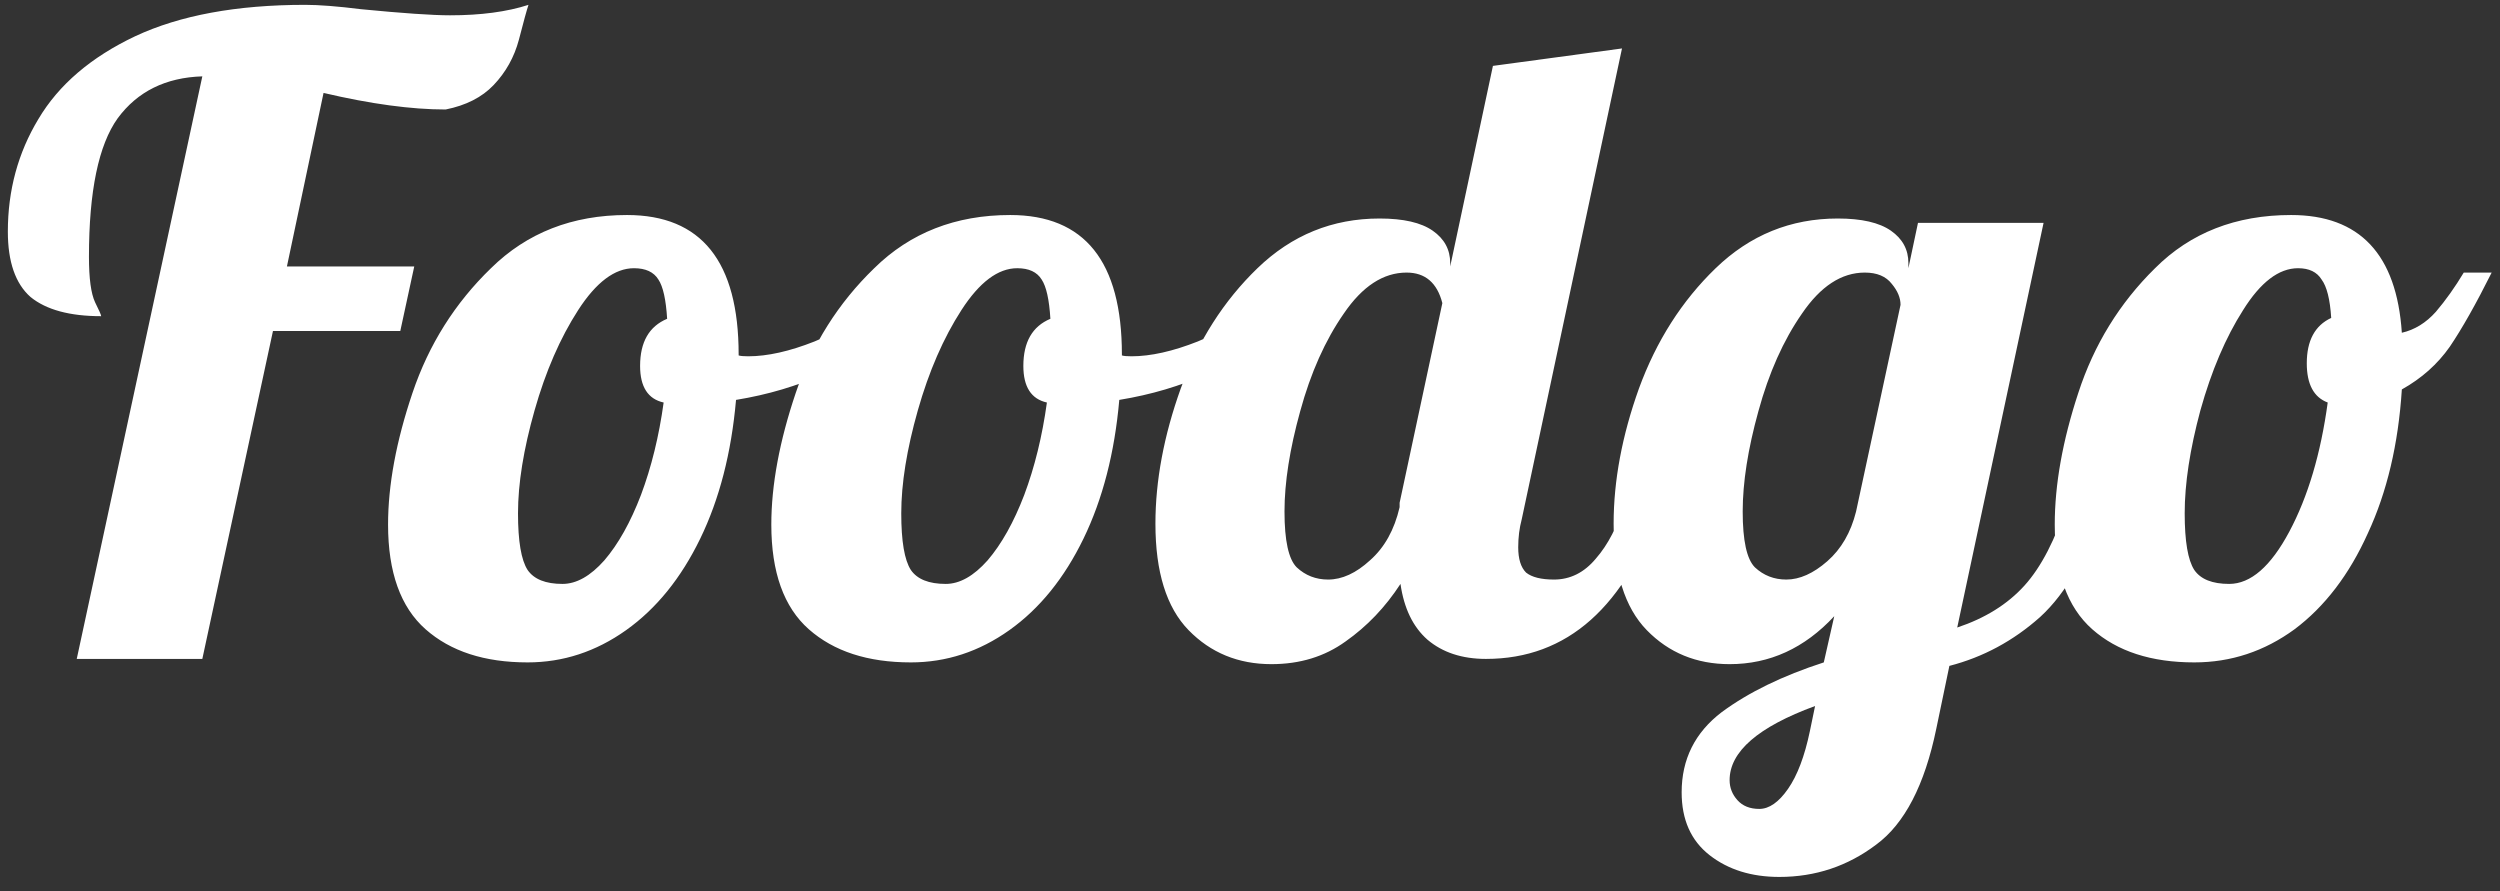 <svg width="129" height="46" viewBox="0 0 129 46" fill="none" xmlns="http://www.w3.org/2000/svg">
<rect x="0" y="0" width="129" height="46" fill="#333333" stroke="none"/>
<path d="M10.44 3.94C8.55 4 7.095 4.72 6.075 6.1C5.085 7.48 4.59 9.865 4.59 13.255C4.59 14.365 4.695 15.145 4.905 15.595C5.115 16.015 5.22 16.255 5.22 16.315C3.6 16.315 2.385 15.985 1.575 15.325C0.795 14.635 0.405 13.51 0.405 11.95C0.405 9.82 0.93 7.885 1.98 6.145C3.03 4.375 4.695 2.95 6.975 1.87C9.285 0.79 12.21 0.25 15.75 0.25C16.47 0.25 17.43 0.325 18.63 0.475C20.79 0.685 22.32 0.79 23.22 0.79C24.81 0.79 26.16 0.61 27.27 0.25C27.18 0.52 27.015 1.12 26.775 2.05C26.535 2.95 26.1 3.73 25.47 4.39C24.87 5.02 24.045 5.44 22.995 5.65C21.225 5.65 19.125 5.365 16.695 4.795L14.805 13.75H21.375L20.655 17.08H14.085L10.44 34H3.96L10.44 3.94ZM27.224 34.18C25.004 34.18 23.249 33.61 21.959 32.47C20.669 31.33 20.024 29.53 20.024 27.07C20.024 25.03 20.444 22.765 21.284 20.275C22.124 17.785 23.474 15.64 25.334 13.84C27.194 12.01 29.534 11.095 32.354 11.095C36.194 11.095 38.114 13.495 38.114 18.295V18.34C38.204 18.37 38.369 18.385 38.609 18.385C39.599 18.385 40.739 18.13 42.029 17.62C43.319 17.08 44.489 16.435 45.539 15.685L45.944 16.9C45.074 17.83 43.934 18.625 42.524 19.285C41.144 19.915 39.629 20.365 37.979 20.635C37.739 23.365 37.124 25.75 36.134 27.79C35.144 29.83 33.869 31.405 32.309 32.515C30.749 33.625 29.054 34.18 27.224 34.18ZM29.024 30.13C29.744 30.13 30.464 29.725 31.184 28.915C31.904 28.075 32.534 26.95 33.074 25.54C33.614 24.1 34.004 22.51 34.244 20.77C33.434 20.59 33.029 19.96 33.029 18.88C33.029 17.65 33.494 16.84 34.424 16.45C34.364 15.46 34.214 14.785 33.974 14.425C33.734 14.035 33.314 13.84 32.714 13.84C31.724 13.84 30.764 14.56 29.834 16C28.904 17.44 28.154 19.165 27.584 21.175C27.014 23.185 26.729 24.955 26.729 26.485C26.729 27.925 26.894 28.9 27.224 29.41C27.554 29.89 28.154 30.13 29.024 30.13ZM47 34.18C44.78 34.18 43.025 33.61 41.735 32.47C40.445 31.33 39.8 29.53 39.8 27.07C39.8 25.03 40.22 22.765 41.06 20.275C41.9 17.785 43.25 15.64 45.11 13.84C46.97 12.01 49.31 11.095 52.13 11.095C55.97 11.095 57.89 13.495 57.89 18.295V18.34C57.98 18.37 58.145 18.385 58.385 18.385C59.375 18.385 60.515 18.13 61.805 17.62C63.095 17.08 64.265 16.435 65.315 15.685L65.72 16.9C64.85 17.83 63.71 18.625 62.3 19.285C60.92 19.915 59.405 20.365 57.755 20.635C57.515 23.365 56.9 25.75 55.91 27.79C54.92 29.83 53.645 31.405 52.085 32.515C50.525 33.625 48.83 34.18 47 34.18ZM48.8 30.13C49.52 30.13 50.24 29.725 50.96 28.915C51.68 28.075 52.31 26.95 52.85 25.54C53.39 24.1 53.78 22.51 54.02 20.77C53.21 20.59 52.805 19.96 52.805 18.88C52.805 17.65 53.27 16.84 54.2 16.45C54.14 15.46 53.99 14.785 53.75 14.425C53.51 14.035 53.09 13.84 52.49 13.84C51.5 13.84 50.54 14.56 49.61 16C48.68 17.44 47.93 19.165 47.36 21.175C46.79 23.185 46.505 24.955 46.505 26.485C46.505 27.925 46.67 28.9 47 29.41C47.33 29.89 47.93 30.13 48.8 30.13ZM65.605 34.27C63.895 34.27 62.47 33.685 61.33 32.515C60.19 31.345 59.62 29.515 59.62 27.025C59.62 24.805 60.055 22.48 60.925 20.05C61.825 17.59 63.145 15.52 64.885 13.84C66.655 12.13 68.755 11.275 71.185 11.275C72.415 11.275 73.33 11.485 73.93 11.905C74.53 12.325 74.83 12.88 74.83 13.57V13.75L77.035 3.4L83.695 2.5L78.52 26.8C78.4 27.25 78.34 27.73 78.34 28.24C78.34 28.84 78.475 29.275 78.745 29.545C79.045 29.785 79.525 29.905 80.185 29.905C81.025 29.905 81.745 29.545 82.345 28.825C82.975 28.105 83.47 27.145 83.83 25.945H85.72C83.89 31.315 80.875 34 76.675 34C75.445 34 74.44 33.67 73.66 33.01C72.91 32.35 72.445 31.39 72.265 30.13C71.485 31.33 70.54 32.32 69.43 33.1C68.35 33.88 67.075 34.27 65.605 34.27ZM68.53 29.905C69.25 29.905 69.97 29.575 70.69 28.915C71.44 28.255 71.95 27.34 72.22 26.17V25.945L74.425 15.64C74.155 14.59 73.54 14.065 72.58 14.065C71.38 14.065 70.3 14.77 69.34 16.18C68.38 17.56 67.63 19.24 67.09 21.22C66.55 23.17 66.28 24.895 66.28 26.395C66.28 27.895 66.49 28.855 66.91 29.275C67.36 29.695 67.9 29.905 68.53 29.905ZM91.813 45.25C90.373 45.25 89.173 44.875 88.213 44.125C87.253 43.375 86.773 42.295 86.773 40.885C86.773 39.175 87.463 37.795 88.843 36.745C90.223 35.725 91.978 34.87 94.108 34.18L94.648 31.795C93.118 33.445 91.318 34.27 89.248 34.27C87.538 34.27 86.113 33.685 84.973 32.515C83.833 31.345 83.263 29.515 83.263 27.025C83.263 24.805 83.698 22.48 84.568 20.05C85.468 17.59 86.788 15.52 88.528 13.84C90.298 12.13 92.398 11.275 94.828 11.275C96.058 11.275 96.973 11.485 97.573 11.905C98.173 12.325 98.473 12.88 98.473 13.57V13.84L98.968 11.5H105.448L100.993 32.38C102.433 31.9 103.588 31.18 104.458 30.22C105.328 29.26 106.063 27.835 106.663 25.945H108.553C107.743 28.615 106.648 30.58 105.268 31.84C103.888 33.07 102.328 33.91 100.588 34.36L99.913 37.6C99.313 40.51 98.278 42.505 96.808 43.585C95.338 44.695 93.673 45.25 91.813 45.25ZM92.173 29.905C92.863 29.905 93.568 29.59 94.288 28.96C95.008 28.33 95.503 27.475 95.773 26.395L98.068 15.73C98.068 15.37 97.918 15.01 97.618 14.65C97.318 14.26 96.853 14.065 96.223 14.065C95.023 14.065 93.943 14.77 92.983 16.18C92.023 17.56 91.273 19.24 90.733 21.22C90.193 23.17 89.923 24.895 89.923 26.395C89.923 27.895 90.133 28.855 90.553 29.275C91.003 29.695 91.543 29.905 92.173 29.905ZM90.778 41.74C91.288 41.74 91.783 41.395 92.263 40.705C92.743 40.015 93.118 39.025 93.388 37.735L93.658 36.43C90.718 37.51 89.248 38.785 89.248 40.255C89.248 40.645 89.383 40.99 89.653 41.29C89.923 41.59 90.298 41.74 90.778 41.74ZM113.225 34.18C111.005 34.18 109.25 33.61 107.96 32.47C106.67 31.33 106.025 29.53 106.025 27.07C106.025 25 106.43 22.735 107.24 20.275C108.05 17.785 109.37 15.64 111.2 13.84C113.03 12.01 115.37 11.095 118.22 11.095C121.76 11.095 123.665 13.12 123.935 17.17C124.595 17.02 125.18 16.66 125.69 16.09C126.2 15.49 126.68 14.815 127.13 14.065H128.57C127.76 15.685 127.04 16.96 126.41 17.89C125.78 18.79 124.955 19.525 123.935 20.095C123.755 22.915 123.17 25.39 122.18 27.52C121.22 29.65 119.96 31.3 118.4 32.47C116.84 33.61 115.115 34.18 113.225 34.18ZM115.025 30.13C116.135 30.13 117.17 29.23 118.13 27.43C119.09 25.63 119.75 23.41 120.11 20.77C119.39 20.5 119.03 19.825 119.03 18.745C119.03 17.575 119.45 16.795 120.29 16.405C120.23 15.445 120.065 14.785 119.795 14.425C119.555 14.035 119.15 13.84 118.58 13.84C117.59 13.84 116.645 14.56 115.745 16C114.845 17.41 114.11 19.135 113.54 21.175C113 23.185 112.73 24.955 112.73 26.485C112.73 27.925 112.895 28.9 113.225 29.41C113.555 29.89 114.155 30.13 115.025 30.13Z" fill="#FFFFFF"/>
</svg>
